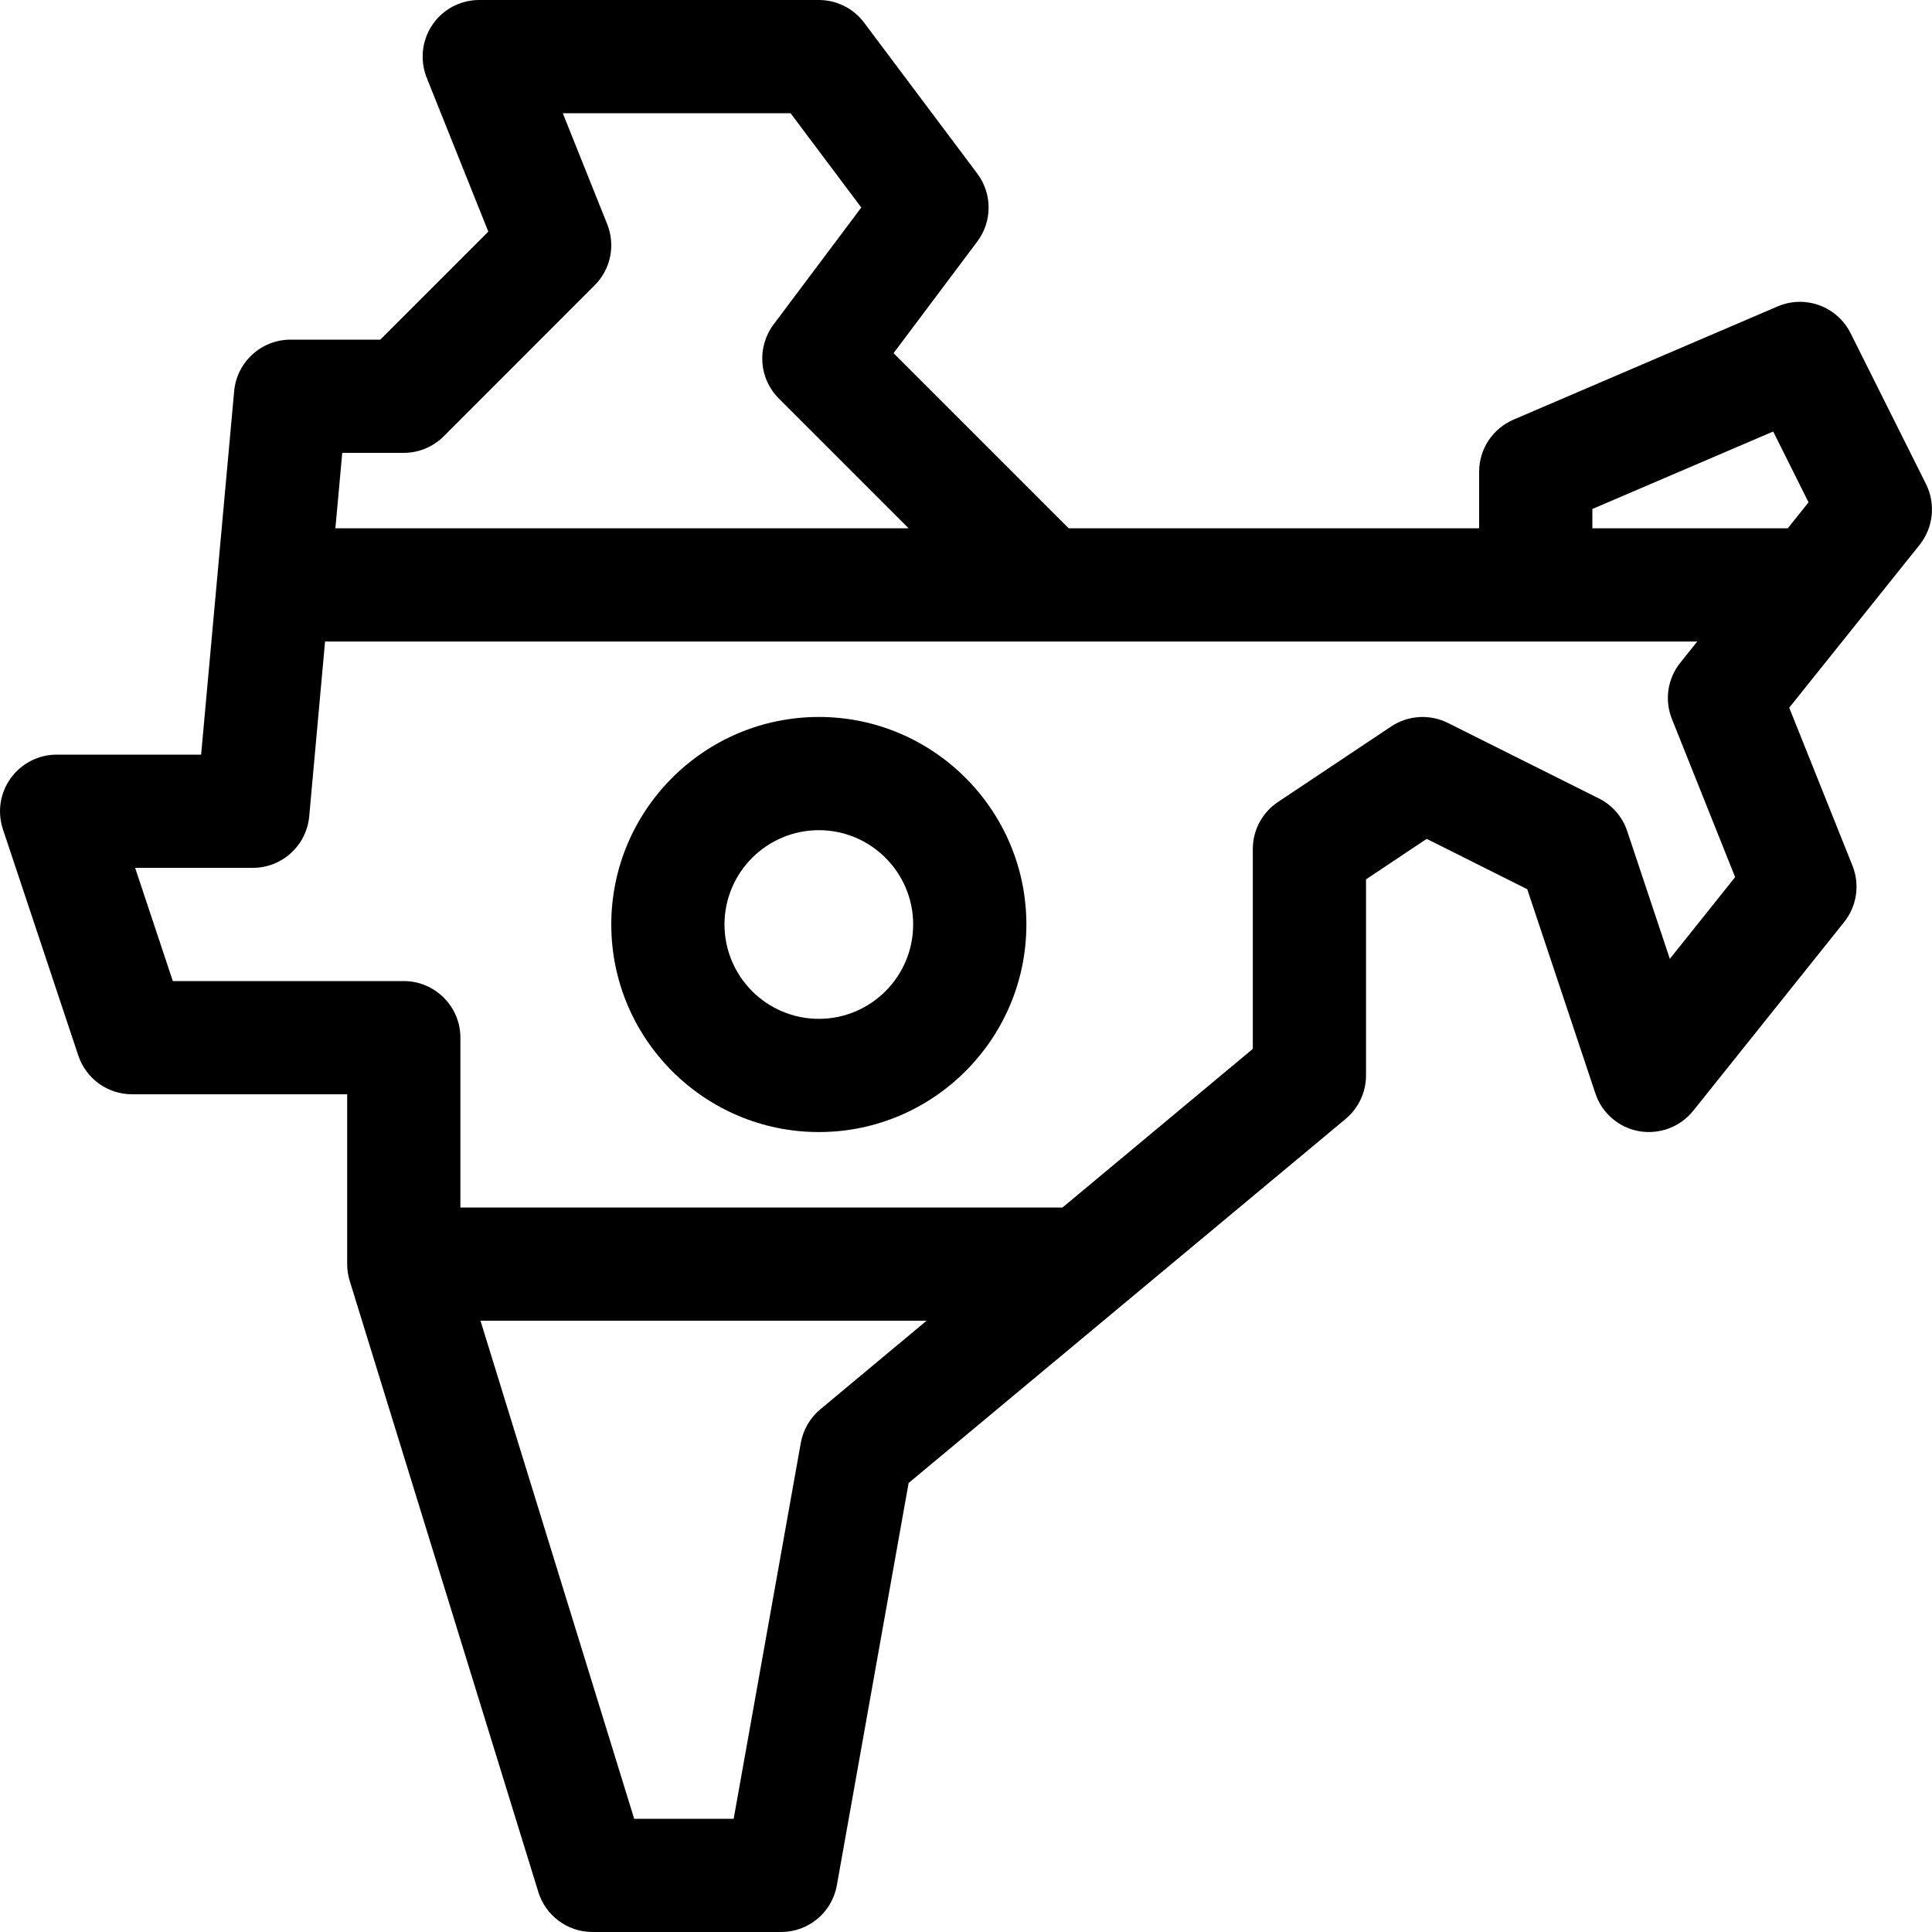 <svg width="20" height="20" viewBox="0 0 20 20" xmlns="http://www.w3.org/2000/svg">
<path d="M19.938 5.011L19.157 3.449C19.018 3.171 18.687 3.05 18.402 3.172L15.668 4.344C15.452 4.437 15.312 4.648 15.312 4.883V5.469H11.063L9.25 3.656L10.117 2.5C10.273 2.292 10.273 2.005 10.117 1.797L8.945 0.234C8.835 0.087 8.661 0 8.477 0H4.961C4.766 0 4.585 0.096 4.476 0.257C4.367 0.418 4.345 0.623 4.417 0.804L5.055 2.398L3.937 3.516H3.008C2.705 3.516 2.452 3.747 2.424 4.049L2.082 7.812H0.586C0.398 7.812 0.221 7.903 0.111 8.056C0 8.209 -0.029 8.405 0.03 8.584L0.811 10.928C0.891 11.167 1.115 11.328 1.367 11.328H3.594V13.086C3.594 13.145 3.603 13.203 3.62 13.259L5.573 19.587C5.649 19.832 5.876 20 6.133 20H8.086C8.37 20 8.613 19.797 8.663 19.517L9.406 15.352L13.93 11.583C14.063 11.472 14.141 11.307 14.141 11.133V9.103L14.769 8.684L15.81 9.205L16.515 11.318C16.582 11.522 16.756 11.672 16.967 11.71C17.179 11.747 17.394 11.666 17.528 11.499L19.09 9.546C19.222 9.381 19.255 9.158 19.177 8.962L18.522 7.326L19.872 5.64C20.014 5.461 20.04 5.216 19.938 5.011V5.011ZM3.543 4.688H4.18C4.335 4.688 4.484 4.626 4.594 4.516L6.156 2.953C6.322 2.788 6.373 2.539 6.286 2.321L5.826 1.172H8.184L8.916 2.148L8.008 3.359C7.833 3.593 7.856 3.919 8.062 4.125L9.406 5.469H3.472L3.543 4.688ZM8.492 14.589C8.386 14.677 8.315 14.8 8.29 14.936L7.595 18.828H6.565L4.974 13.672H9.592L8.492 14.589ZM17.286 9.926L16.845 8.604C16.796 8.456 16.69 8.334 16.551 8.265L14.989 7.484C14.801 7.39 14.576 7.404 14.402 7.52L13.23 8.302C13.067 8.41 12.969 8.593 12.969 8.789V10.858L10.999 12.5H4.766V10.742C4.766 10.419 4.503 10.156 4.18 10.156H1.789L1.399 8.984H2.617C2.92 8.984 3.173 8.753 3.201 8.451L3.365 6.641H17.57L17.394 6.861C17.262 7.025 17.229 7.248 17.308 7.444L17.962 9.08L17.286 9.926ZM18.507 5.469H16.484V5.269L18.356 4.467L18.722 5.2L18.507 5.469Z" />
<path d="M8.477 7.422C7.292 7.422 6.328 8.386 6.328 9.57C6.328 10.755 7.292 11.719 8.477 11.719C9.661 11.719 10.625 10.755 10.625 9.57C10.625 8.386 9.661 7.422 8.477 7.422ZM8.477 10.547C7.938 10.547 7.5 10.109 7.5 9.57C7.5 9.032 7.938 8.594 8.477 8.594C9.015 8.594 9.453 9.032 9.453 9.57C9.453 10.109 9.015 10.547 8.477 10.547Z" />
</svg>
